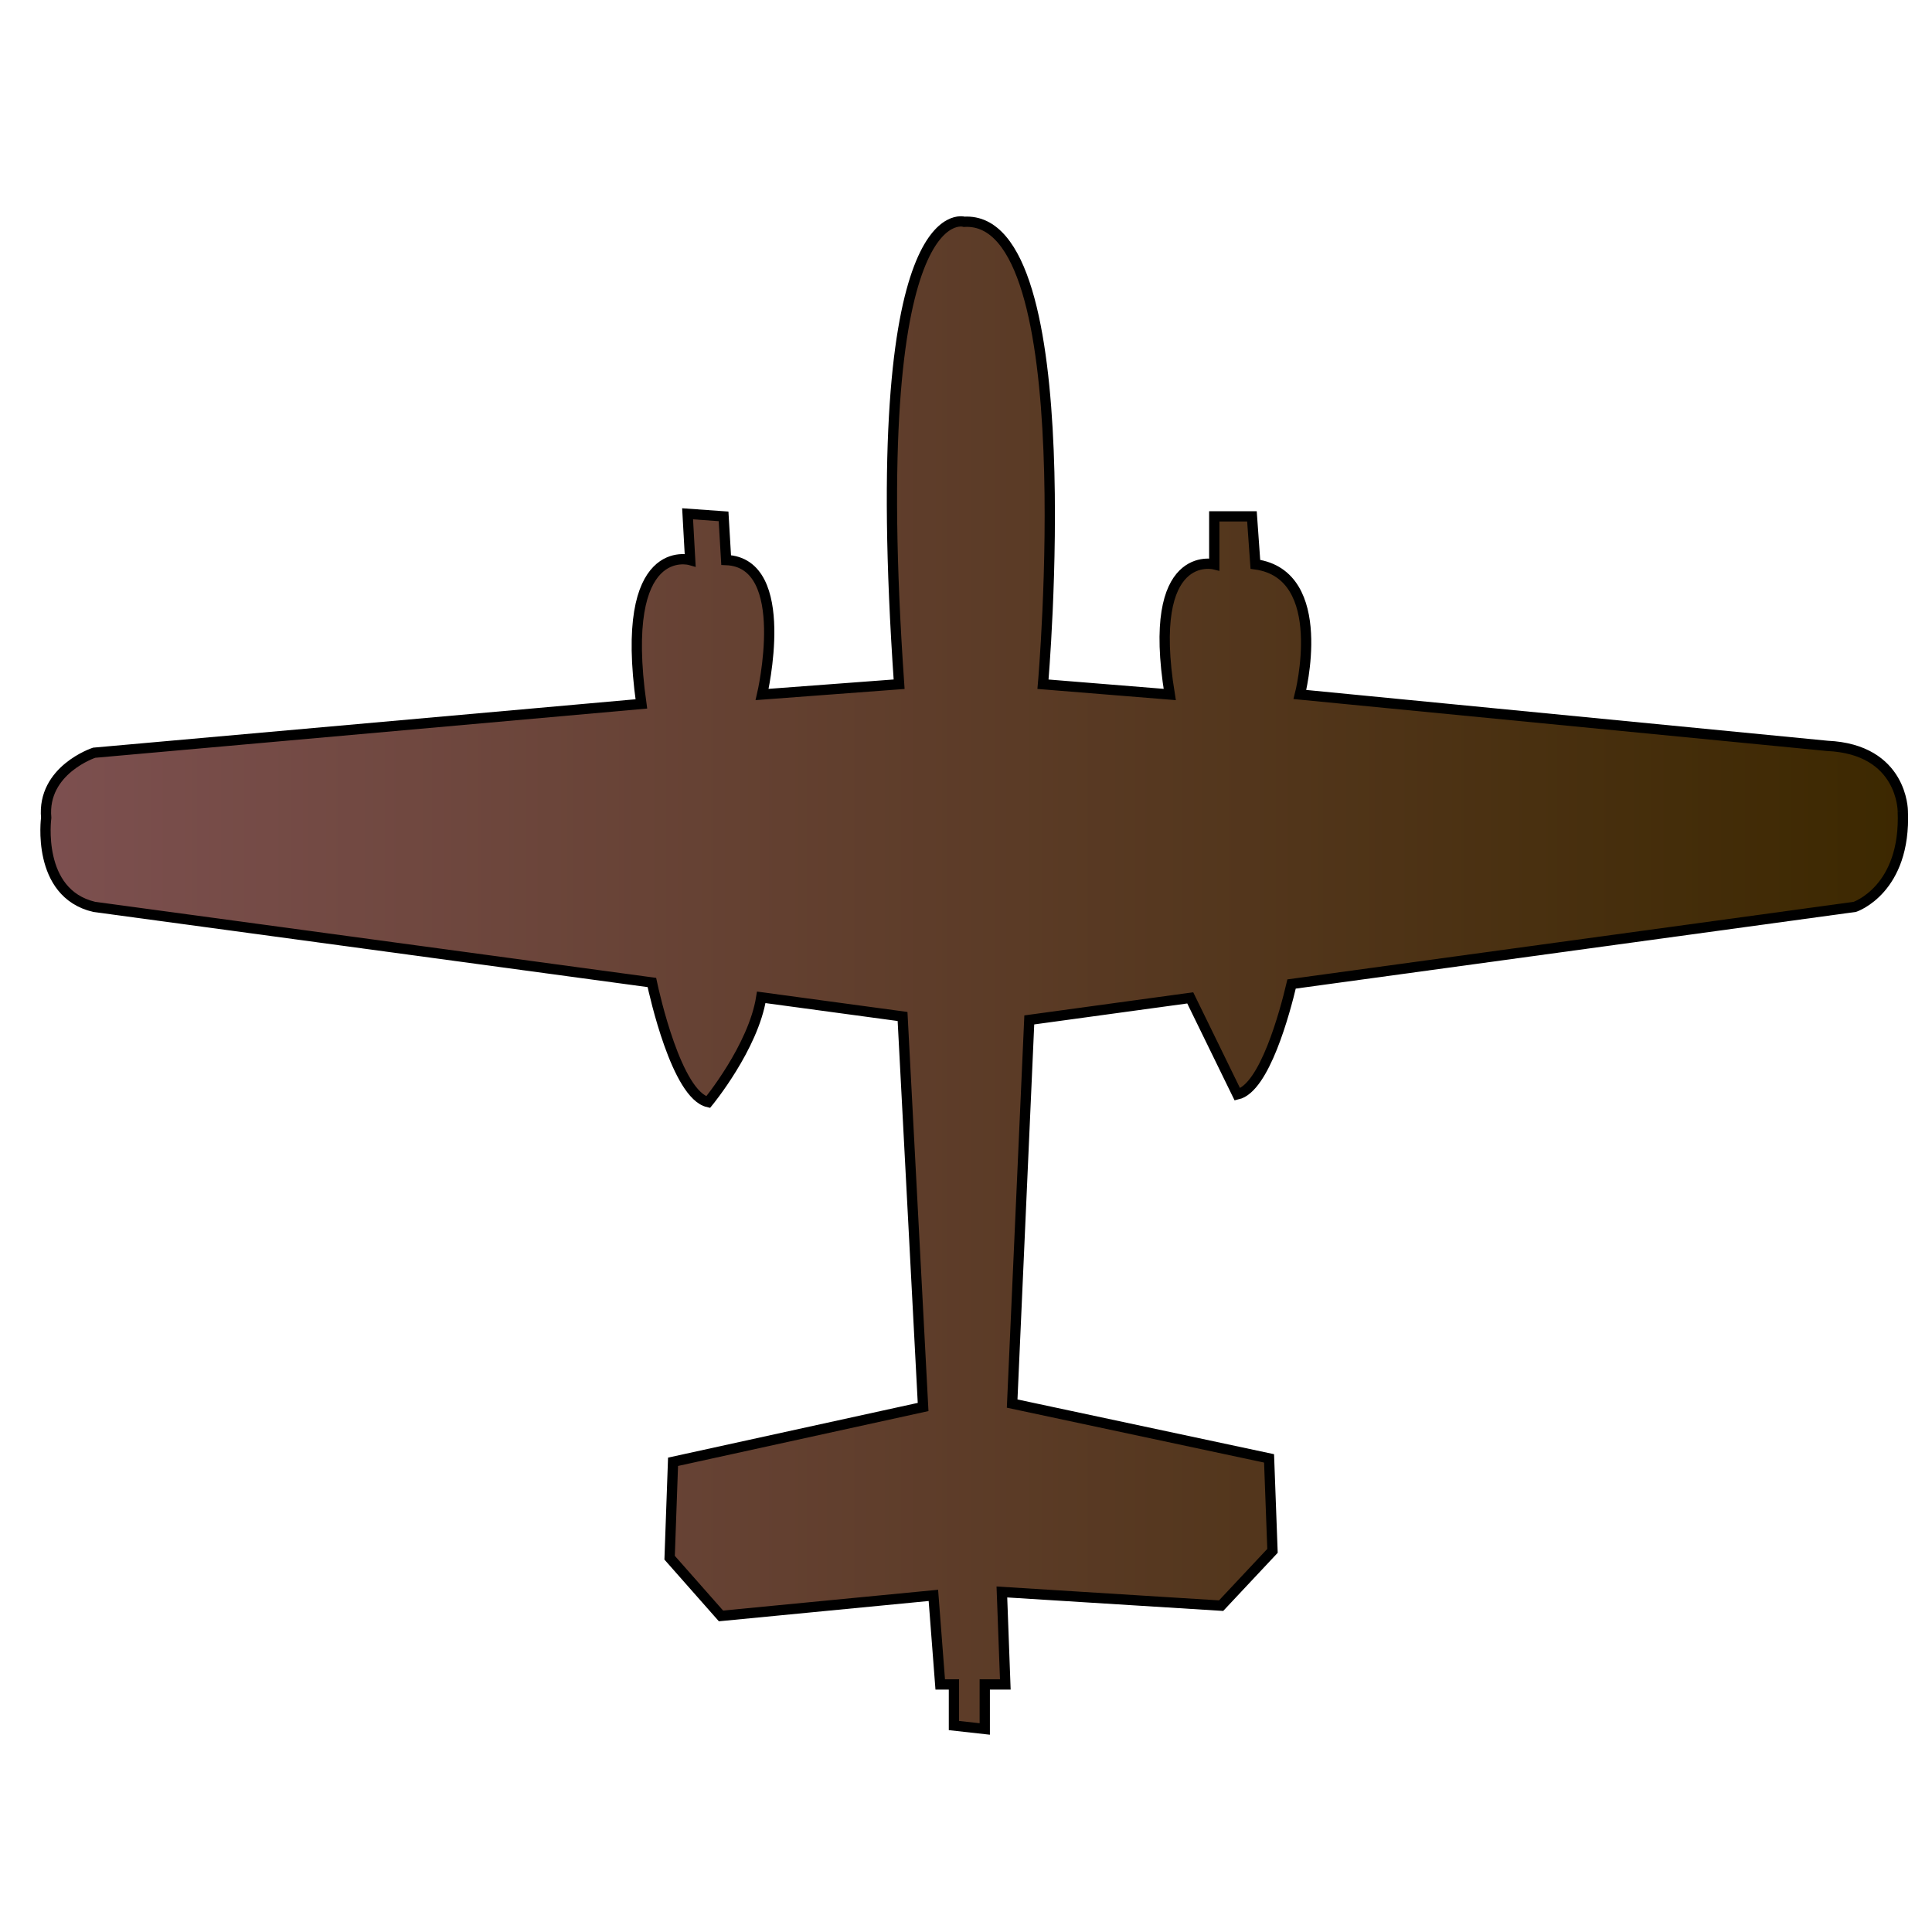 <?xml version="1.0" encoding="UTF-8" standalone="no"?>
<!-- Created with Inkscape (http://www.inkscape.org/) -->

<svg
   xmlns:dc="http://purl.org/dc/elements/1.1/"
   xmlns:cc="http://creativecommons.org/ns#"
   xmlns:rdf="http://www.w3.org/1999/02/22-rdf-syntax-ns#"
   xmlns:svg="http://www.w3.org/2000/svg"
   xmlns="http://www.w3.org/2000/svg"
   version="1.1"
   width="1000"
   height="1000"
   id="svg3130">
  <defs
     id="defs5498" />
  <g
     id="layer1">
    <g
       transform="matrix(5.319,0,0,-5.319,984.875,419.752)"
       id="g3023">
      <defs>
      <linearGradient id="de_color" x1="0%" y1="0%" x2="100%" y2="0%">
<stop offset="0%" style="stop-color:rgb(125,80,80);stop-opacity:1" />
<stop offset="100%" style="stop-color:rgb(60,40,0);stop-opacity:1" />
      </linearGradient>
    </defs>

      <path
         d="m 0,0 c 0,0 0.001,5.999 -7.333,6.333 l -51.334,5 c 0,0 3,11.667 -4.333,12.667 l -0.333,4.667 -3.667,0 0,-4.667 c 0,0 -6.666,1.666 -4.333,-12.667 l -12.334,1 c 0,0 4.001,45.667 -7.666,45 0,0 -9.668,3 -6.334,-45 l -13.333,-1 c 0,0 3,12.834 -3.5,13.084 l -0.25,4.25 -3.5,0.25 0.25,-4.5 c 0,0 -7,2 -4.75,-14 L -176,5.667 c 0,0 -5.084,-1.668 -4.667,-6.334 0,0 -1,-7.332 4.667,-8.666 l 54.273,-7.359 c 0.241,-1.128 2.414,-10.934 5.477,-11.641 0,0 4.397,5.336 5.167,10.197 l 13.75,-1.864 2,-38 -24.334,-5.333 -0.333,-9.334 5,-5.666 20.667,2 0.666,-8.667 1.334,0 0,-4 3,-0.333 0,4.333 2,0 -0.334,9 21.334,-1.333 5,5.333 -0.334,9 -25,5.333 1.667,37.334 15.662,2.145 4.588,-9.395 c 2.646,0.61 4.629,8.014 5.274,10.745 l 54.809,7.505 c 0,0 5,1.666 4.667,9.333"
         id="path3025" stroke="black"
         fill="url(#de_color)" />
    </g>
  </g>
</svg>
